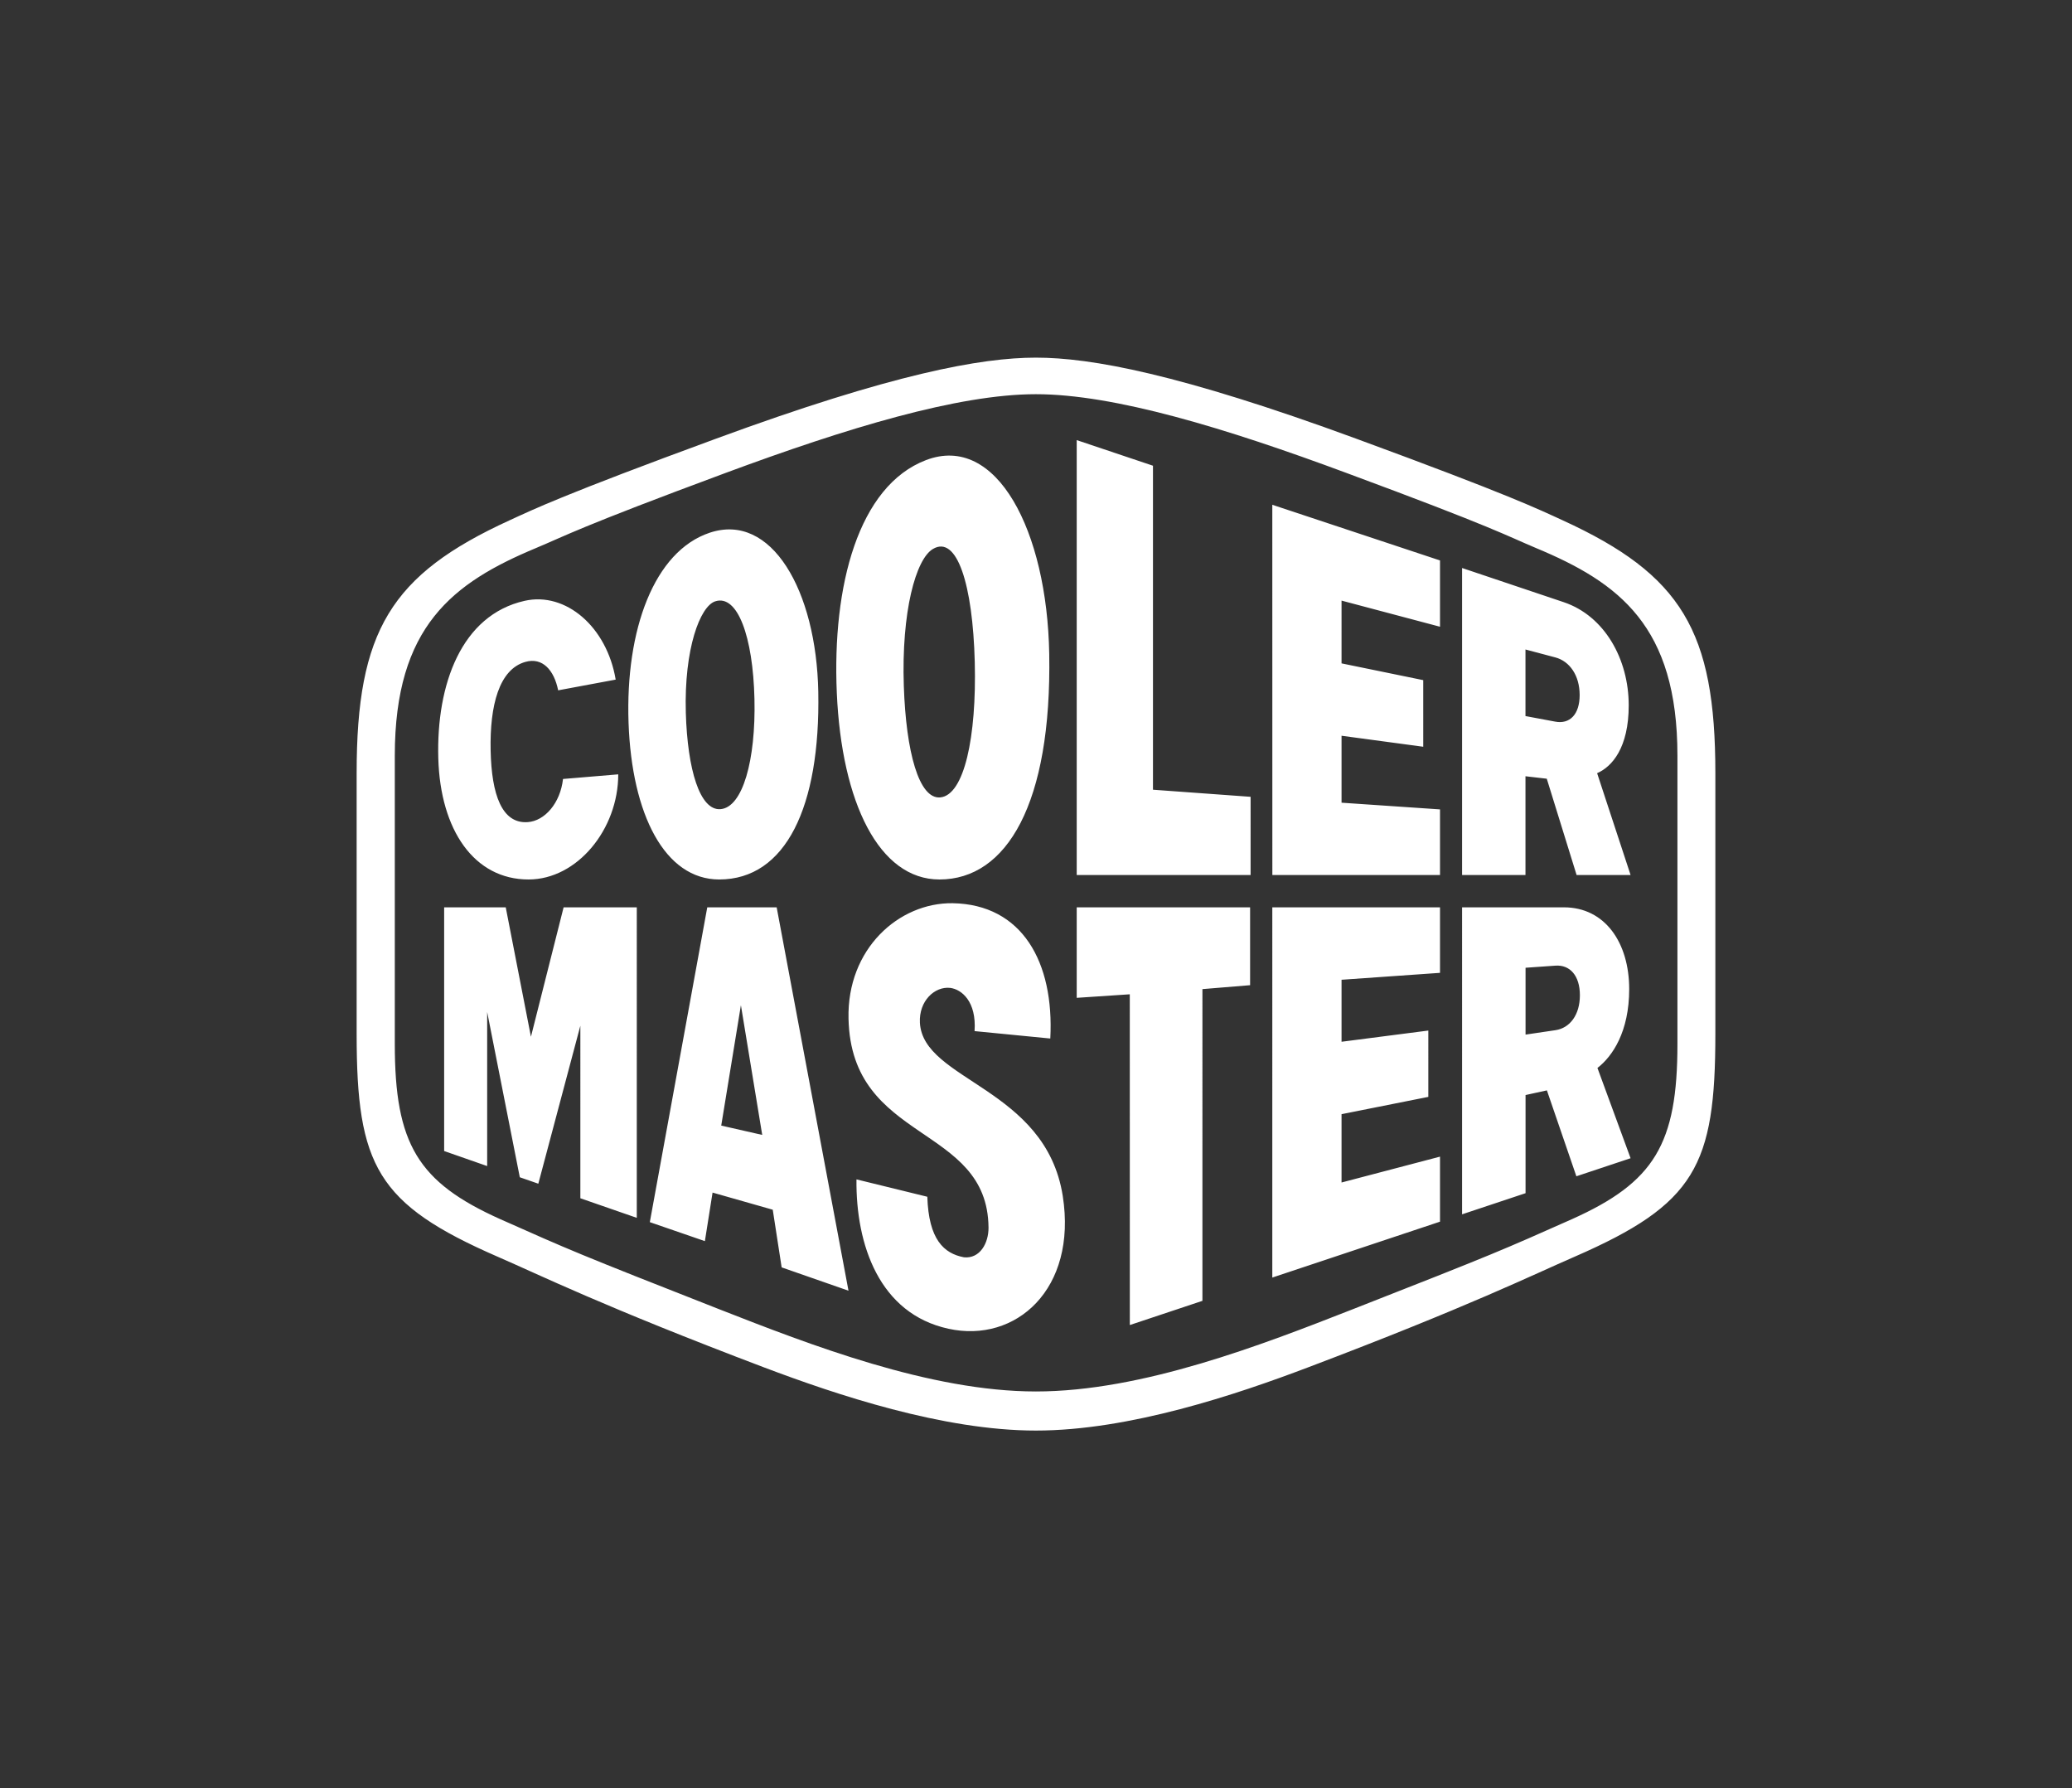<svg xmlns="http://www.w3.org/2000/svg" viewBox="0 0 1931.484 1666.667" width="115.889" height="100">
<rect x="0" y="0" width="1931.484" height="1666.667" fill="#333333" stroke="none"/>
<g id="Cooler-Master_x5F_logo_x5F_190212_x5F_white_x5F_wordmark">
<title>Cooler Master logo</title>
<rect style="fill:none" width="1931.484" height="1666.667"/>
<path style="fill:#FFFFFF;" d="M408.571,706.789C406.653,637.856,430.115,573.265,489.044,559.99c38.432-8.649,76.694,24.318,84.887,73.429l-53.62,9.993c-3.82-18.949-14.663-30.959-30.489-26.518-24.548,6.89-33.316,40.47-32.462,82.46.842,41.416,10.582,68.599,34.607,66.899,15.779-1.12,30.315-17.545,32.874-40.217,0,0,41.953-3.465,51.479-4.316,0,51.255-38.299,97.991-83.631,97.991C442.076,819.71,410.455,773.841,408.571,706.789Zm371.494-60.833c-4.429-99.97,20.014-193.05,83.163-217.139C928.998,403.732,976.081,494.642,978.076,609.428c2.4,139.517-39.506,210.281-102.345,210.281C819.496,819.71,784.589,748.194,780.065,645.957Zm62.461-6.496c2.058,61.1,14.015,105.691,34.053,103.738,22.156-2.189,33.867-55.867,32.074-126.164-1.843-72.175-16.506-118.667-38.998-105.38C853.717,521.067,840.186,570.003,842.526,639.461ZM585.929,673.697c-3.053-86.91,23.886-159.819,75.53-177.137,57.704-19.39,99.541,53.911,101.331,148.175,2.026,107.444-30.413,174.967-92.363,174.967C619.761,819.701,588.953,759.246,585.929,673.697Zm53.385-9.377c1.541,52.744,13.043,91.458,32.405,89.832,20.606-1.73,32.895-45.537,31.577-102.663-1.347-58.226-15.792-97.875-36.65-90.993C652.662,565.115,637.59,604.573,639.314,664.32ZM1074.781,434.062l-71.084-23.86V815.536h162.089V742.659l-91.005-6.614Zm414.027,286.578,31.2,94.897H1469.681l-27.804-89.748-19.858-2.287v92.035h-59.091V529.402l94.708,31.836c38.217,12.834,60.629,53.202,60.629,96.177C1518.266,696.881,1502.756,714.599,1488.808,720.639Zm-16.276-72.851c0-18.238-9.334-31.522-22.684-35.06l-27.827-7.378v62.054l27.827,5.198C1463.198,675.09,1472.532,666.038,1472.532,647.788Zm-468.835,282.23,49.473-3.299.04,308.264,67.671-22.554V921.892l44.435-3.654v-72.575H1003.697Zm182.324,260.713,156.33-52.094v-60.615l-91.783,24.113v-63.686l80.894-16.116V960.516L1250.568,970.958V913.173l91.783-6.443v-61.068H1186.021Zm303.089-195.367,30.898,84.138-50.535,16.83-27.479-80.063-19.893,4.35v91.478l-59.172,19.701V845.663h94.906c38.351,0,60.878,33.019,60.878,76.223C1518.713,961.569,1503.122,984.611,1489.11,995.364ZM1472.752,927.606c0-18.34-9.357-28.527-22.754-27.583l-27.897,1.962v62.307l27.897-4.13C1463.395,958.179,1472.752,945.94,1472.752,927.606Zm-748.754-81.944,66.951,357.315-62.301-21.73-8.295-53.748-56.105-15.977-7.165,45.25-51.322-17.693,53.545-293.418Zm-13.467,212.122L690.662,936.888,672.319,1049.092ZM494.933,966.288,471.438,845.663h-57.408v227.141l40.101,14.018V943.206L484.548,1097.253l17.269,5.996,39.181-147.258V1116.823l52.607,18.253V845.663H525.389ZM1599.026,720.543V963.723c0,122.768-18.645,158.551-131.208,207.588-39.065,16.9-98.069,46.19-248.815,103.258-66.364,25.152-166.175,58.767-253.376,58.767-86.758,0-186.543-33.615-253.137-58.767-150.555-57.068-209.547-86.358-248.586-103.258C351.335,1122.274,332.458,1086.491,332.458,963.723V720.543c0-132.316,31.662-184.813,142.507-235.578,22.766-10.402,49.011-23.424,192.624-76.142,164.634-60.511,247.066-75.492,298.039-75.492,51.2,0,133.626,14.982,298.478,75.492,143.618,52.717,169.861,65.74,192.639,76.142C1567.588,535.73,1599.026,588.227,1599.026,720.543ZM1563.676,704.276c0-120.597-54.221-161.191-131.875-193.5-27.34-11.487-38.636-18.862-176.362-69.853-113.226-42.064-216.914-73.513-289.811-73.513-72.45,0-176.13,31.449-289.587,73.513-137.509,50.991-148.802,58.365-176.342,69.853C422.244,543.084,368.026,583.679,368.026,704.276V973.042c0,93.26,21.474,128.849,98.479,163.334,64.405,28.637,70.933,31.682,204.126,83.953,84.153,32.97,196.298,76.575,294.997,76.575,99.146,0,211.071-43.605,295.239-76.575,133.396-52.271,139.915-55.316,204.323-83.953,77.01-34.485,98.487-70.073,98.487-163.334V704.276ZM857.519,953.213c-1.019-20.249,13.707-34.012,28.175-32.471,10.715,1.292,24.716,12.721,22.78,40.287l70.599,6.905c3.752-71.327-26.325-125.006-91.034-126.112-50.155-.65-98.598,42.53-97.062,107.603,2.517,116.563,129.606,97.979,130.512,194.719.104,14.506-8.008,29.203-22.911,27.705-18.767-3.567-32.884-16.584-34.143-56.43l-66.048-16.192c-.662,60.914,21.326,125.267,85.798,139.224,62.649,13.745,120.103-36.836,106.501-123.804C974.697,1013.515,860.398,1007.463,857.519,953.213Zm328.548-137.677H1342.351V754.387l-91.783-6.237V685.742l76.151,10.254V633.912l-76.151-15.623V559.787l91.783,24.357V522.356l-156.33-51.882Z"/>
</g>
</svg>